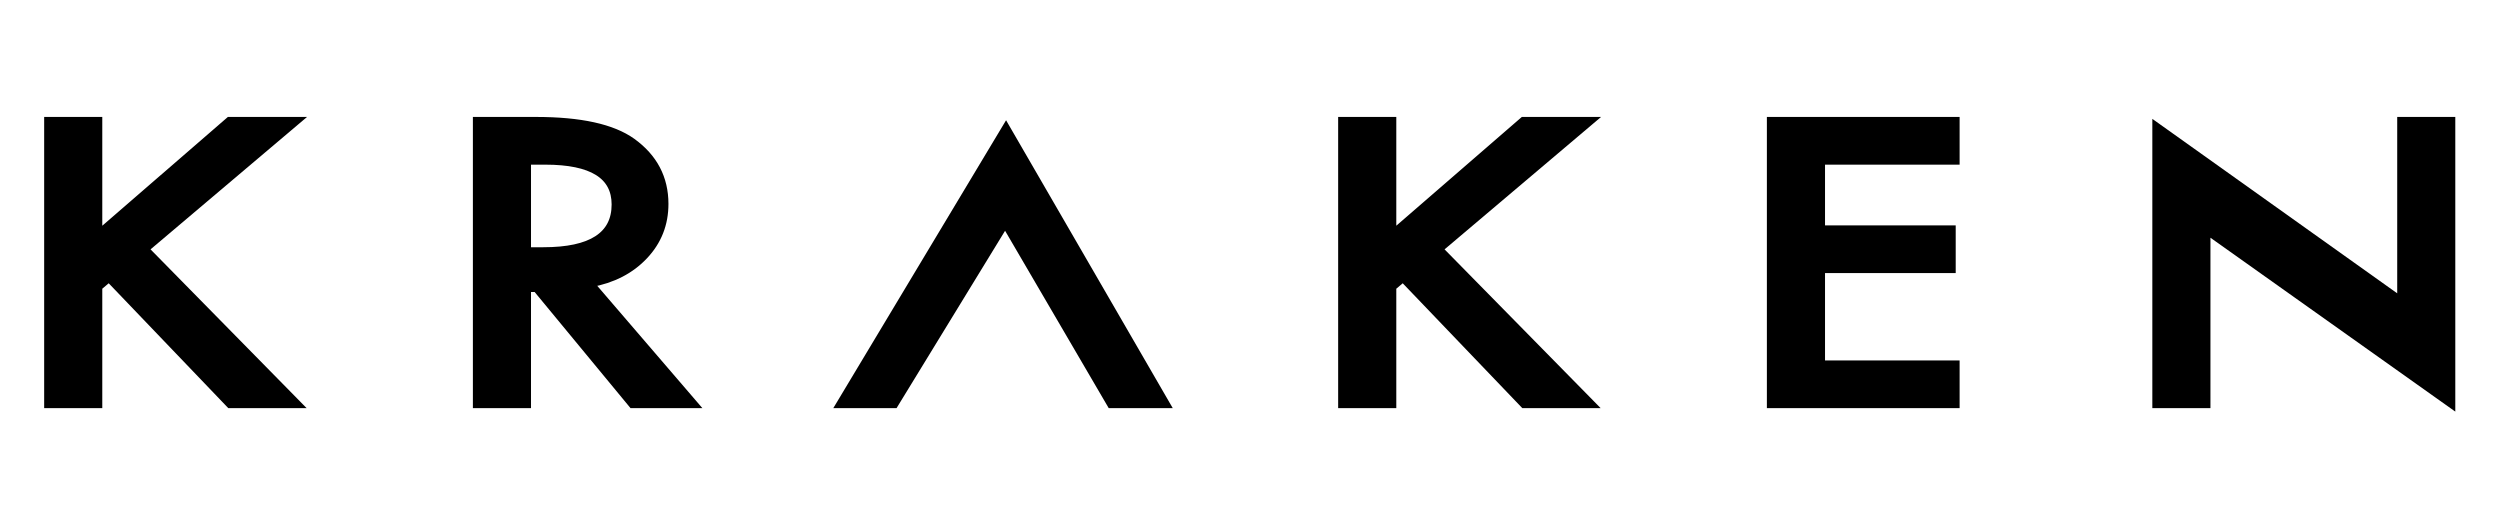 <?xml version="1.0" encoding="utf-8"?>
<!-- Generator: Adobe Illustrator 17.0.0, SVG Export Plug-In . SVG Version: 6.00 Build 0)  -->
<!DOCTYPE svg PUBLIC "-//W3C//DTD SVG 1.1//EN" "http://www.w3.org/Graphics/SVG/1.1/DTD/svg11.dtd">
<svg version="1.1" id="Layer_1" xmlns="http://www.w3.org/2000/svg" xmlns:xlink="http://www.w3.org/1999/xlink" x="0px" y="0px"
	 width="83.888px" height="17.62px" viewBox="12.138 -4.63 83.888 17.62" enable-background="new 12.138 -4.63 83.888 17.62"
	 xml:space="preserve">
<g>
	<path stroke="#000000" stroke-width="0.25" stroke-miterlimit="10" d="M15.445,3.218l4.386-3.799H22.1l-5.094,4.31l5.123,5.211
		h-2.277l-4.057-4.236L15.445,5v3.94h-1.7v-9.521h1.7C15.445-0.581,15.445,3.218,15.445,3.218z"/>
	<path stroke="#000000" stroke-width="0.25" stroke-miterlimit="10" d="M31.947,4.883l3.488,4.058h-2.08l-3.218-3.897h-0.306v3.897
		h-1.7v-9.522h1.992c1.489,0,2.563,0.236,3.225,0.709c0.73,0.526,1.095,1.221,1.095,2.084c0,0.674-0.228,1.254-0.686,1.739
		C33.299,4.437,32.697,4.747,31.947,4.883z M29.831,3.791h0.54c1.611,0,2.415-0.52,2.415-1.56c0-0.974-0.783-1.461-2.35-1.461
		h-0.605V3.791z"/>
	<path stroke="#000000" stroke-width="0.25" stroke-miterlimit="10" d="M49.413,8.94l-3.547-6.07l-3.714,6.07H40.32l5.575-9.289
		l5.378,9.289H49.413L49.413,8.94z"/>
	<path stroke="#000000" stroke-width="0.25" stroke-miterlimit="10" d="M58.865,3.218l4.385-3.799h2.271l-5.094,4.31L65.55,8.94
		h-2.277l-4.057-4.236L58.866,5v3.94h-1.701v-9.521h1.701v3.799H58.865z"/>
	<path stroke="#000000" stroke-width="0.25" stroke-miterlimit="10" d="M77.768,0.77h-4.516v2.288h4.385v1.35h-4.385V7.59h4.516
		v1.35h-6.217v-9.521h6.217V0.77z"/>
	<path stroke="#000000" stroke-width="0.25" stroke-miterlimit="10" d="M84.485,8.94v-9.339l8.217,5.854v-6.036h1.699v9.52
		l-8.216-5.834V8.94H84.485z"/>
</g>
</svg>

